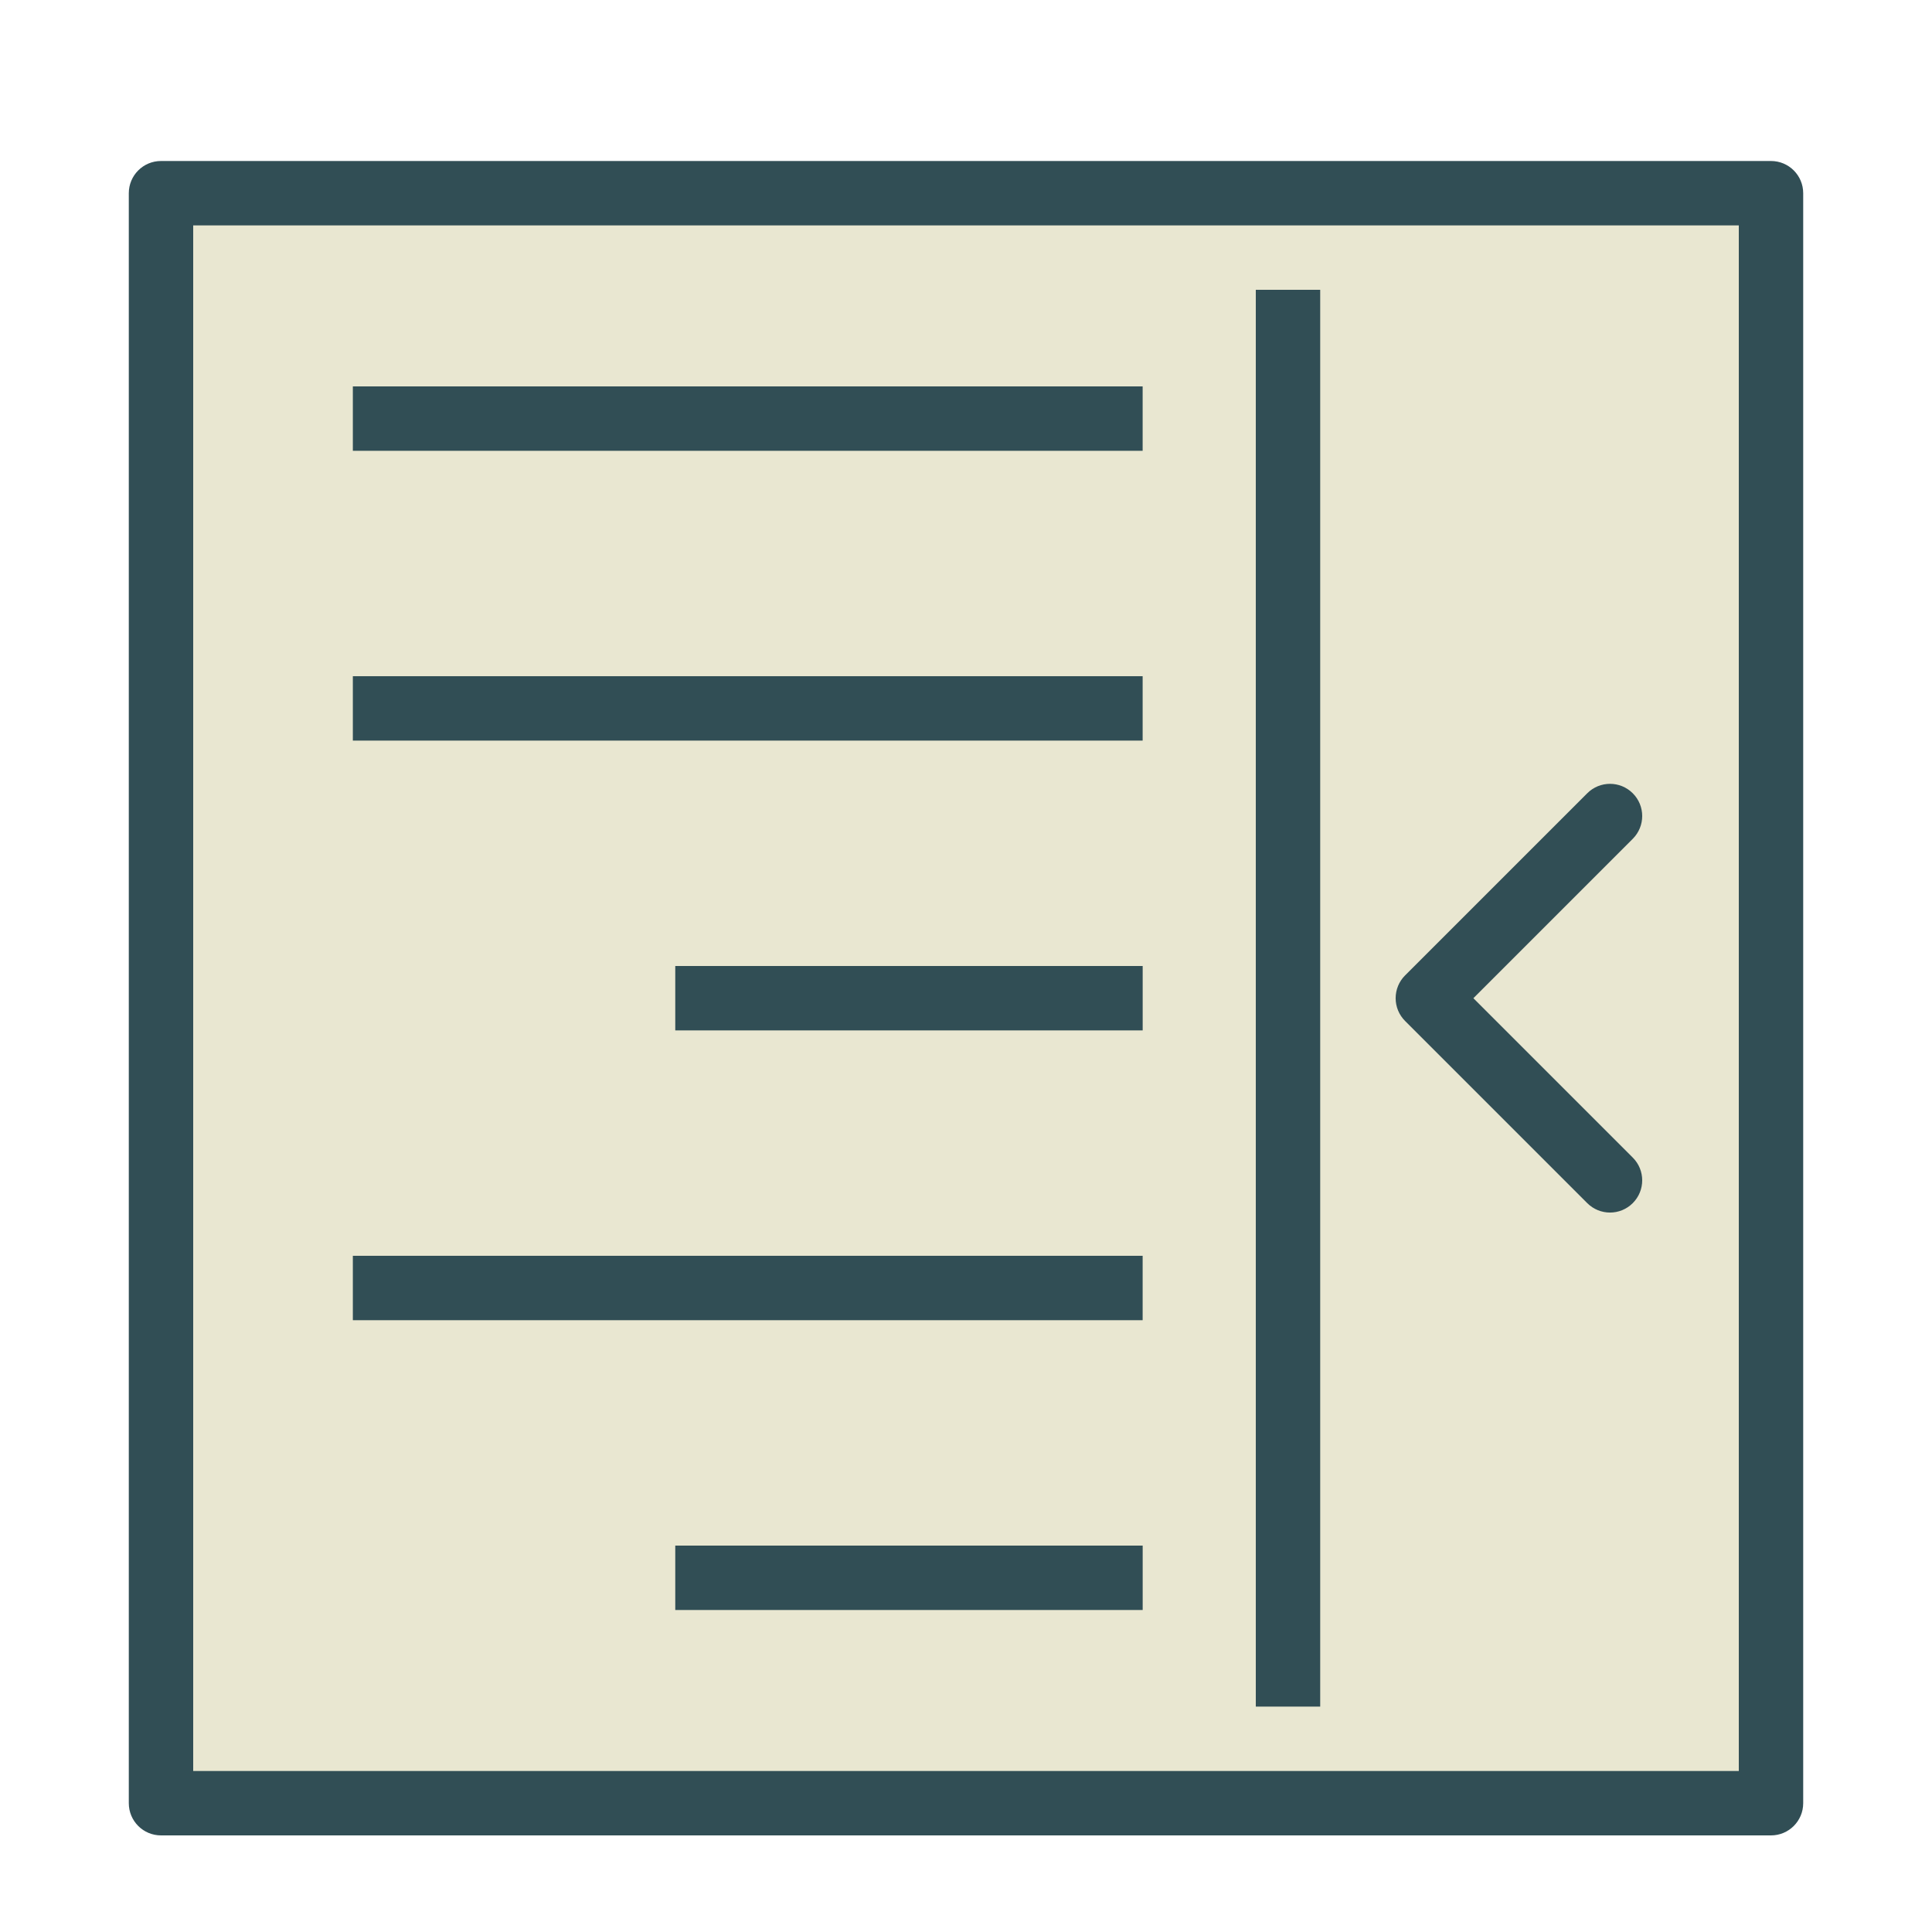 <?xml version="1.0" encoding="UTF-8" standalone="no"?>
<svg width="60px" height="60px" viewBox="0 0 60 60" version="1.1" xmlns="http://www.w3.org/2000/svg" xmlns:xlink="http://www.w3.org/1999/xlink" xmlns:sketch="http://www.bohemiancoding.com/sketch/ns">
    <!-- Generator: Sketch 3.3.3 (12081) - http://www.bohemiancoding.com/sketch -->
    <title>Forceright</title>
    <desc>Created with Sketch.</desc>
    <defs></defs>
    <g id="outlined" stroke="none" stroke-width="1" fill="none" fill-rule="evenodd" sketch:type="MSPage">
        <g id="Interface_sliced" sketch:type="MSLayerGroup" transform="translate(-840, -120)">
            <g id="Imported-Layers" transform="translate(2, 4)" sketch:type="MSShapeGroup">
                <path d="M843,122 L893,122 L893,172 L843,172 L843,122 Z" id="Fill-179" fill="#E9E7D1"></path>
                <path d="M893,173 L843,173 C842.447,173 842,172.552 842,172 L842,122 C842,121.448 842.447,121 843,121 L893,121 C893.553,121 894,121.448 894,122 L894,172 C894,172.552 893.553,173 893,173 L893,173 Z M844,171 L892,171 L892,123 L844,123 L844,171 Z" id="Fill-181" fill="#314E55"></path>
                <path d="M858.971,146 L873.487,146 L873.487,148 L858.971,148 L858.971,146 Z" id="Fill-182" fill="#314E55"></path>
                <path d="M848.958,155 L873.486,155 L873.486,157 L848.958,157 L848.958,155 Z" id="Fill-183" fill="#314E55"></path>
                <path d="M848.958,128 L873.486,128 L873.486,130 L848.958,130 L848.958,128 Z" id="Fill-184" fill="#314E55"></path>
                <path d="M877,125 L879,125 L879,169 L877,169 L877,125 Z" id="Fill-185" fill="#314E55"></path>
                <path d="M858.971,164 L873.487,164 L873.487,166 L858.971,166 L858.971,164 Z" id="Fill-186" fill="#314E55"></path>
                <path d="M848.958,137 L873.486,137 L873.486,139 L848.958,139 L848.958,137 Z" id="Fill-187" fill="#314E55"></path>
                <path d="M888,153.657 C887.744,153.657 887.488,153.559 887.293,153.364 L881.636,147.707 C881.448,147.519 881.343,147.265 881.343,147 C881.343,146.734 881.448,146.48 881.636,146.292 L887.293,140.636 C887.684,140.245 888.316,140.245 888.707,140.636 C889.098,141.026 889.098,141.659 888.707,142.05 L883.757,147 L888.707,151.95 C889.098,152.34 889.098,152.973 888.707,153.364 C888.512,153.559 888.256,153.657 888,153.657" id="Fill-188" fill="#314E55"></path>
            </g>
        </g>
    </g>
</svg>